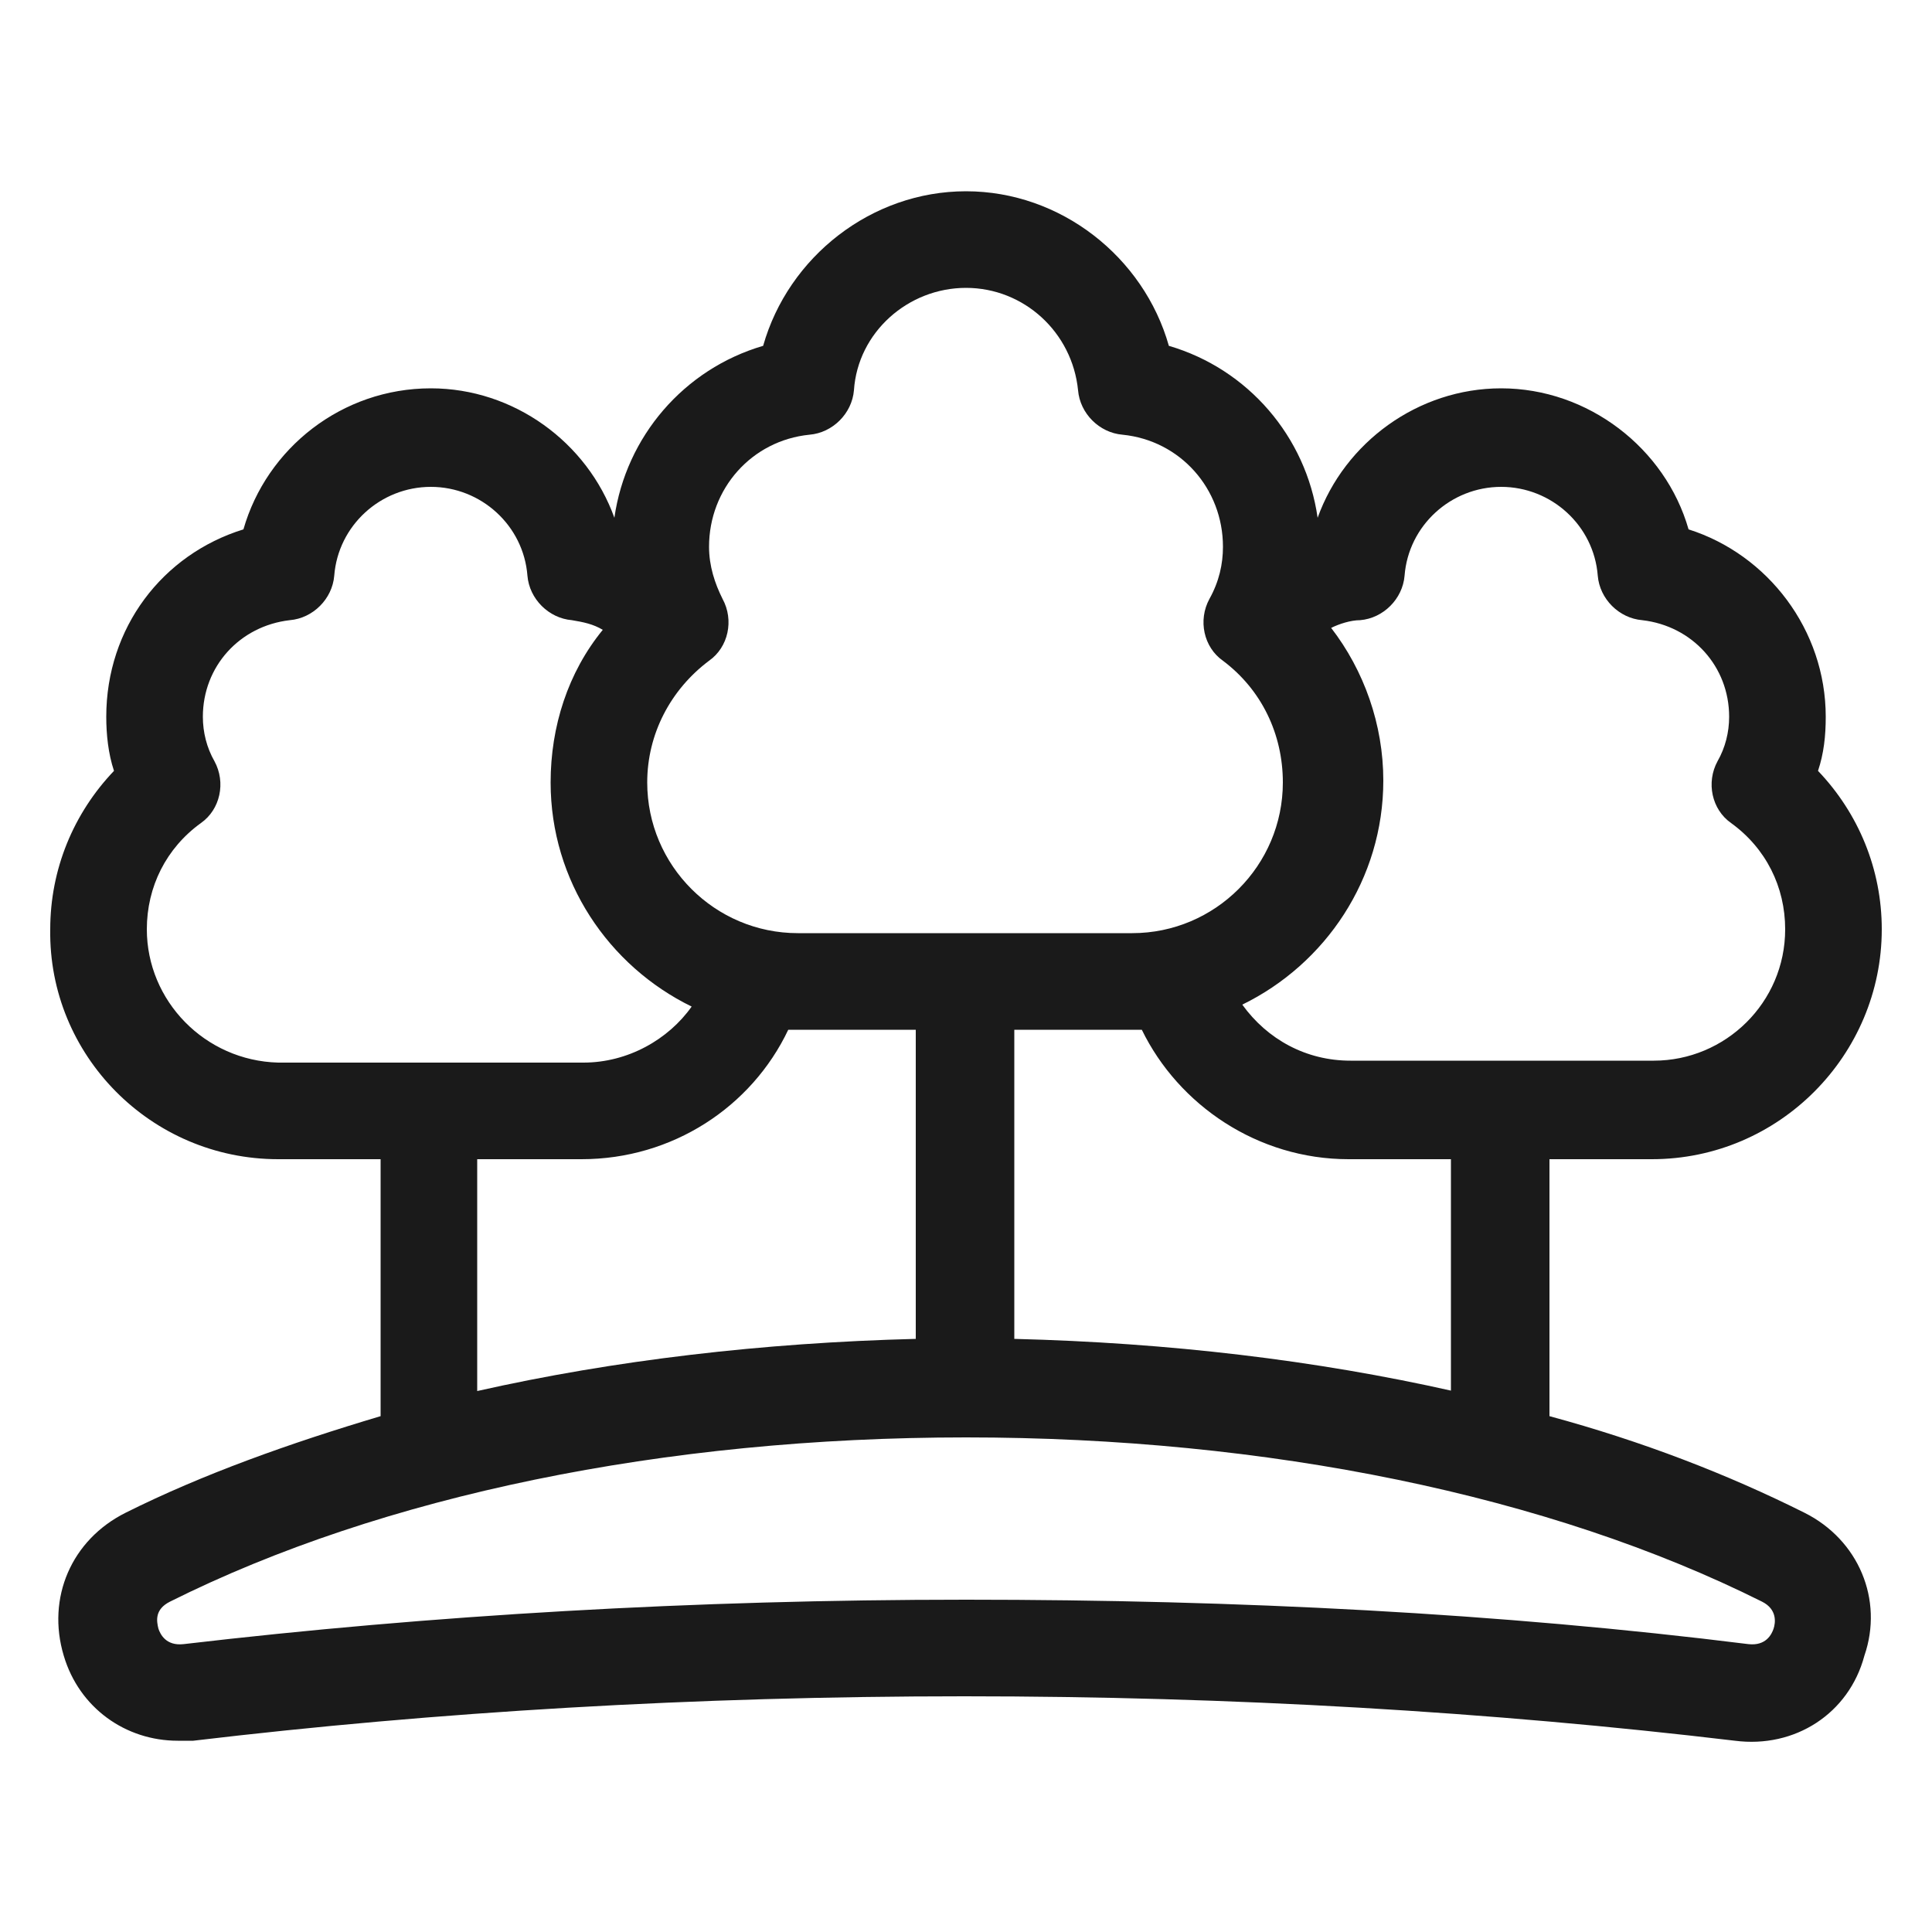 <svg height='100px' width='100px'  fill="#1A1A1A" xmlns:x="http://ns.adobe.com/Extensibility/1.0/" xmlns:i="http://ns.adobe.com/AdobeIllustrator/10.0/" xmlns:graph="http://ns.adobe.com/Graphs/1.0/" xmlns="http://www.w3.org/2000/svg" xmlns:xlink="http://www.w3.org/1999/xlink" version="1.1" x="0px" y="0px" viewBox="0 0 100 100" style="enable-background:new 0 0 100 100;" xml:space="preserve"><g><g i:extraneous="self"><path d="M93.4,78.3c-4-2-8.4-3.7-13.2-5V60h5.3c6.6,0,11.9-5.4,11.9-11.9c0-3.1-1.2-6-3.3-8.2c0.3-0.9,0.4-1.8,0.4-2.8    c0-4.5-3-8.4-7.1-9.7c-1.2-4.2-5.2-7.3-9.7-7.3c-4.3,0-8.1,2.8-9.5,6.7c-0.6-4.2-3.6-7.7-7.7-8.9c-1.3-4.6-5.6-8-10.5-8    s-9.2,3.4-10.5,8c-4.1,1.2-7.1,4.7-7.7,8.9c-1.4-3.9-5.2-6.7-9.5-6.7c-4.6,0-8.5,3.1-9.7,7.3c-4.2,1.3-7.1,5.1-7.1,9.7    c0,0.9,0.1,1.9,0.4,2.8c-2.1,2.2-3.3,5.1-3.3,8.2C2.5,54.6,7.8,60,14.4,60h5.3v13.3c-4.7,1.4-9.2,3-13.2,5    c-2.8,1.4-4.1,4.4-3.2,7.4c0.8,2.7,3.2,4.4,5.9,4.4c0.3,0,0.5,0,0.8,0c12.6-1.5,26-2.3,39.9-2.3c13.9,0,27.3,0.8,39.9,2.3    c3.1,0.4,5.9-1.4,6.7-4.4C97.5,82.8,96.2,79.7,93.4,78.3z M75.2,72c-7.1-1.6-14.7-2.5-22.7-2.7v-16h6.1c0.2,0,0.3,0,0.5,0    c1.9,3.9,6,6.7,10.7,6.7h5.3V72z M70.4,32.1c1.2-0.1,2.2-1.1,2.3-2.3c0.2-2.6,2.4-4.6,5-4.6c2.6,0,4.8,2,5,4.6    c0.1,1.2,1.1,2.2,2.3,2.3c2.6,0.3,4.5,2.4,4.5,5c0,0.8-0.2,1.6-0.6,2.3c-0.6,1.1-0.3,2.5,0.7,3.2c1.8,1.3,2.8,3.3,2.8,5.5    c0,3.8-3.1,6.8-6.8,6.8H69.9c-2.3,0-4.3-1.1-5.6-2.9c4.3-2.1,7.3-6.5,7.3-11.6c0-2.9-1-5.7-2.7-7.9C69.3,32.3,69.9,32.1,70.4,32.1    z M36.7,34.2c1-0.7,1.3-2.1,0.7-3.2c-0.4-0.8-0.7-1.7-0.7-2.7c0-3,2.2-5.5,5.2-5.8c1.2-0.1,2.2-1.1,2.3-2.3c0.2-3,2.8-5.3,5.8-5.3    s5.5,2.3,5.8,5.3c0.1,1.2,1.1,2.2,2.3,2.3c3,0.3,5.2,2.8,5.2,5.8c0,0.9-0.2,1.8-0.7,2.7c-0.6,1.1-0.3,2.5,0.7,3.2    c2,1.5,3.1,3.8,3.1,6.3c0,4.3-3.5,7.8-7.8,7.8H41.3c-4.3,0-7.8-3.5-7.8-7.8C33.5,38,34.7,35.7,36.7,34.2z M7.6,48.1    c0-2.2,1-4.2,2.8-5.5c1-0.7,1.3-2.1,0.7-3.2c-0.4-0.7-0.6-1.5-0.6-2.3c0-2.6,1.9-4.7,4.5-5c1.2-0.1,2.2-1.1,2.3-2.3    c0.2-2.6,2.4-4.6,5-4.6c2.6,0,4.8,2,5,4.6c0.1,1.2,1.1,2.2,2.3,2.3c0.6,0.1,1.1,0.2,1.6,0.5c-1.8,2.2-2.7,5-2.7,7.9    c0,5.1,3,9.5,7.3,11.6c-1.2,1.7-3.3,2.9-5.6,2.9H14.4C10.6,54.9,7.6,51.8,7.6,48.1z M24.8,60h5.3c4.7,0,8.8-2.7,10.7-6.7    c0.2,0,0.3,0,0.5,0h6.1v16c-7.9,0.2-15.6,1.1-22.7,2.7V60z M91.8,84.3c-0.1,0.3-0.4,0.9-1.3,0.8c-12.8-1.6-26.4-2.3-40.5-2.3    c-14.1,0-27.7,0.8-40.5,2.3c-0.9,0.1-1.2-0.5-1.3-0.8c-0.1-0.4-0.2-1,0.6-1.4c11-5.5,25.6-8.5,41.2-8.5c15.6,0,30.2,3,41.2,8.5    C92,83.3,91.9,84,91.8,84.3z"></path></g></g></svg>
